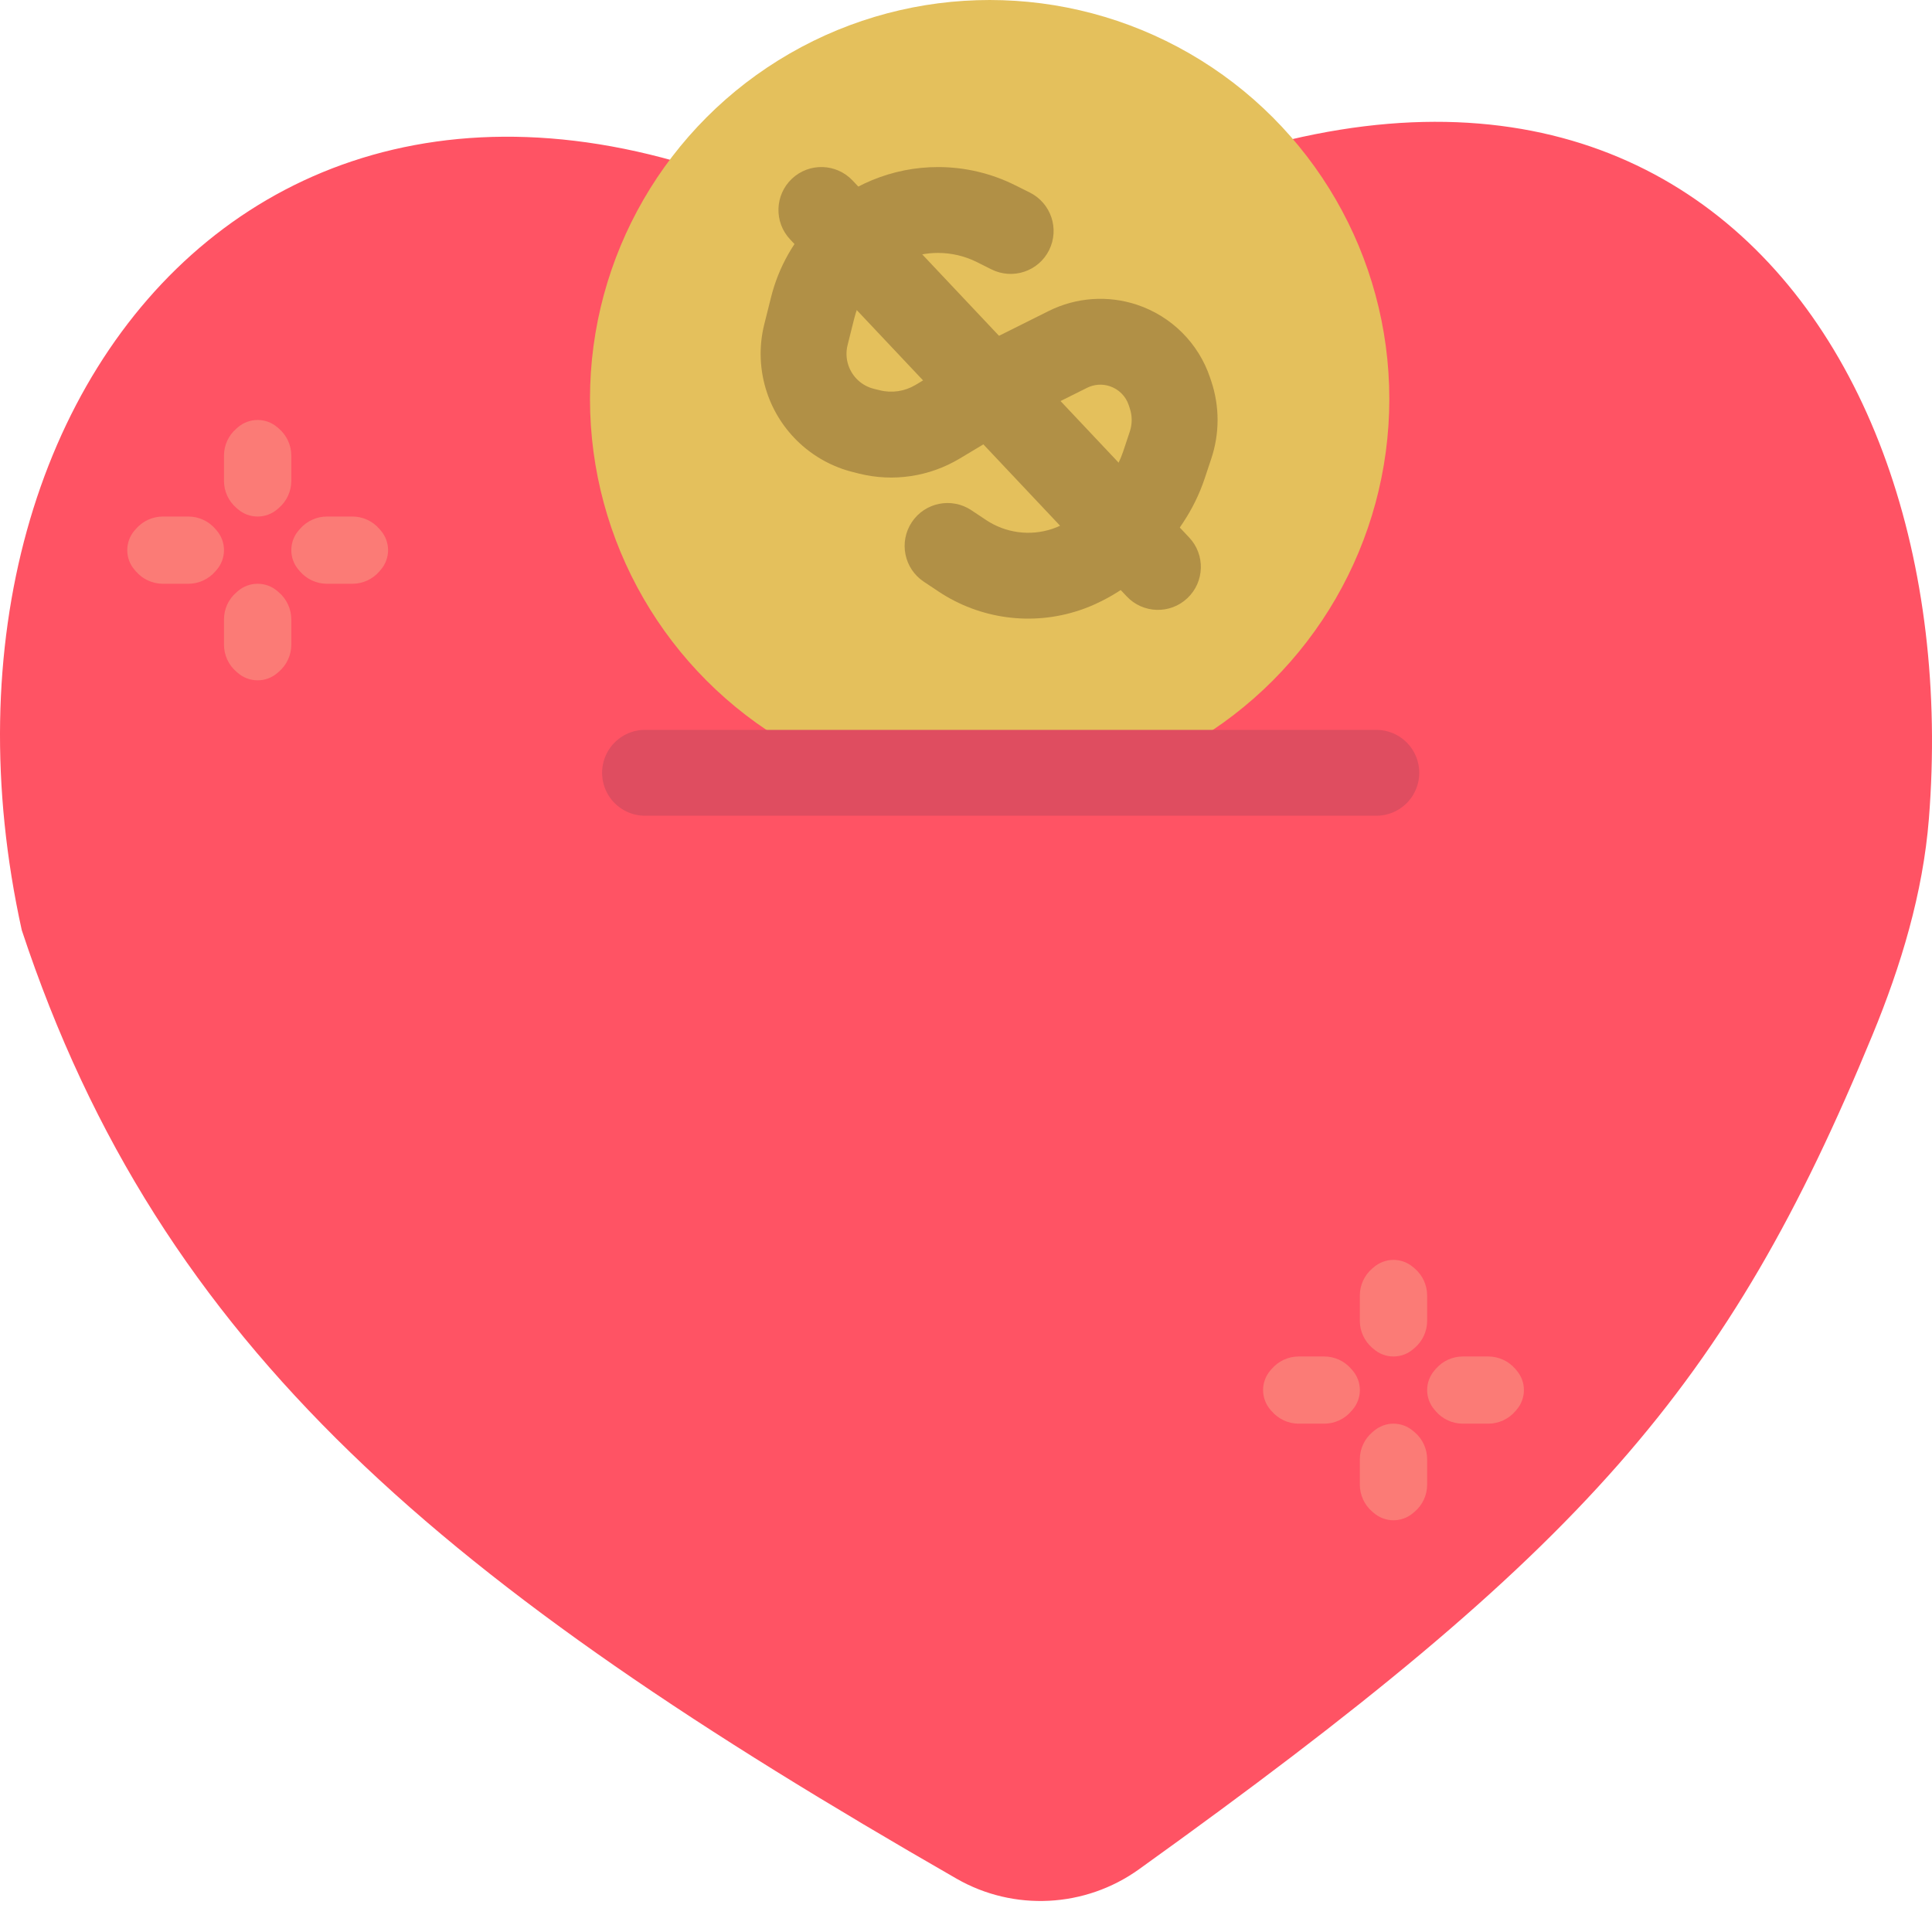 <svg width="30" height="30" viewBox="0 0 45 45" fill="none" xmlns="http://www.w3.org/2000/svg"><path d="M44.928 19.066C44.79 20.805 44.278 22.495 43.613 24.108C40.228 32.316 36.918 36.085 26.528 43.54C25.278 44.437 23.613 44.524 22.28 43.758C10.414 36.942 3.746 31.459 0.507 21.665C-2.437 8.317 7.792 -2.841 22.092 6.834C37.595 -3.106 45.867 7.208 44.928 19.066Z" fill="#FF5364"/><path d="M31.673 30.695V30.245V30.176C31.673 29.934 31.779 29.704 31.962 29.546L31.998 29.516C32.126 29.406 32.289 29.345 32.457 29.345C32.626 29.345 32.789 29.406 32.916 29.516L32.952 29.546C33.136 29.704 33.241 29.934 33.241 30.176V30.245V30.695V30.764C33.241 31.006 33.136 31.236 32.952 31.394L32.916 31.424C32.789 31.535 32.626 31.595 32.457 31.595C32.289 31.595 32.126 31.535 31.998 31.424L31.962 31.394C31.779 31.236 31.673 31.006 31.673 30.764V30.695Z" fill="#FB7B76"/><path d="M31.673 34.51V34.06V33.991C31.673 33.749 31.779 33.519 31.962 33.361L31.998 33.331C32.126 33.221 32.289 33.16 32.457 33.16C32.626 33.16 32.789 33.221 32.916 33.331L32.952 33.361C33.136 33.519 33.241 33.749 33.241 33.991V34.06V34.51V34.579C33.241 34.821 33.136 35.051 32.952 35.209L32.916 35.239C32.789 35.349 32.626 35.41 32.457 35.41C32.289 35.41 32.126 35.349 31.998 35.239L31.962 35.209C31.779 35.051 31.673 34.821 31.673 34.579V34.51Z" fill="#FB7B76"/><path d="M30.772 33.16H30.321H30.251C30.009 33.16 29.78 33.055 29.622 32.872L29.59 32.836C29.48 32.708 29.42 32.546 29.42 32.377C29.42 32.209 29.48 32.047 29.59 31.919L29.622 31.883C29.78 31.7 30.009 31.595 30.251 31.595H30.321H30.772H30.843C31.084 31.595 31.314 31.7 31.471 31.883L31.503 31.919C31.613 32.047 31.674 32.209 31.674 32.377C31.674 32.546 31.613 32.708 31.503 32.836L31.471 32.872C31.314 33.055 31.084 33.16 30.843 33.16H30.772Z" fill="#FB7B76"/><path d="M34.593 33.16H34.143H34.072C33.831 33.16 33.601 33.055 33.443 32.872L33.412 32.836C33.302 32.708 33.241 32.546 33.241 32.377C33.241 32.209 33.302 32.047 33.412 31.919L33.443 31.883C33.601 31.7 33.831 31.595 34.072 31.595H34.143H34.593H34.664C34.905 31.595 35.135 31.7 35.293 31.883L35.324 31.919C35.434 32.047 35.495 32.209 35.495 32.377C35.495 32.546 35.434 32.708 35.324 32.836L35.293 32.872C35.135 33.055 34.905 33.16 34.664 33.16H34.593Z" fill="#FB7B76"/><path d="M5.217 11.132V10.682V10.613C5.217 10.371 5.322 10.141 5.506 9.983L5.542 9.952C5.669 9.842 5.832 9.782 6.001 9.782C6.17 9.782 6.332 9.842 6.46 9.952L6.496 9.983C6.679 10.141 6.785 10.371 6.785 10.613V10.682V11.132V11.2C6.785 11.442 6.679 11.672 6.496 11.83L6.46 11.861C6.332 11.971 6.17 12.031 6.001 12.031C5.832 12.031 5.669 11.971 5.542 11.861L5.506 11.83C5.322 11.672 5.217 11.442 5.217 11.2V11.132Z" fill="#FB7B76"/><path d="M5.217 14.947V14.496V14.428C5.217 14.186 5.322 13.956 5.506 13.798L5.542 13.767C5.669 13.657 5.832 13.597 6.001 13.597C6.17 13.597 6.332 13.657 6.46 13.767L6.496 13.798C6.679 13.956 6.785 14.186 6.785 14.428V14.496V14.947V15.015C6.785 15.257 6.679 15.487 6.496 15.645L6.46 15.676C6.332 15.786 6.17 15.846 6.001 15.846C5.832 15.846 5.669 15.786 5.542 15.676L5.506 15.645C5.322 15.487 5.217 15.257 5.217 15.015V14.947Z" fill="#FB7B76"/><path d="M4.316 13.597H3.865H3.795C3.553 13.597 3.324 13.492 3.166 13.309L3.134 13.272C3.024 13.145 2.964 12.982 2.964 12.814C2.964 12.646 3.024 12.483 3.134 12.356L3.166 12.319C3.324 12.136 3.553 12.031 3.795 12.031H3.865H4.316H4.386C4.628 12.031 4.857 12.136 5.015 12.319L5.047 12.356C5.157 12.483 5.217 12.646 5.217 12.814C5.217 12.982 5.157 13.145 5.047 13.272L5.015 13.309C4.857 13.492 4.628 13.597 4.386 13.597H4.316Z" fill="#FB7B76"/><path d="M8.137 13.597H7.686H7.616C7.374 13.597 7.145 13.492 6.987 13.309L6.955 13.272C6.845 13.145 6.785 12.982 6.785 12.814C6.785 12.646 6.845 12.483 6.955 12.356L6.987 12.319C7.145 12.136 7.374 12.031 7.616 12.031H7.686H8.137H8.208C8.449 12.031 8.679 12.136 8.836 12.319L8.868 12.356C8.978 12.483 9.039 12.646 9.039 12.814C9.039 12.982 8.978 13.145 8.868 13.272L8.836 13.309C8.679 13.492 8.449 13.597 8.208 13.597H8.137Z" fill="#FB7B76"/><ellipse cx="23.051" cy="9.293" rx="9.309" ry="9.293" fill="#E4C05C"/><path d="M23.094 6.275C23.588 6.521 24.189 6.321 24.435 5.827C24.682 5.332 24.481 4.732 23.987 4.485L23.094 6.275ZM23.541 8.804L23.094 7.909L23.06 7.926L23.027 7.946L23.541 8.804ZM22.625 11.884C22.165 11.578 21.544 11.702 21.238 12.162C20.932 12.622 21.057 13.243 21.517 13.549L22.625 11.884ZM25.186 13.117L25.633 14.012L25.186 13.117ZM27.111 10.829L26.162 10.512L27.111 10.829ZM26.724 11.617L25.892 11.062L26.724 11.617ZM27.264 9.194L26.315 9.511L27.264 9.194ZM27.264 10.369L26.315 10.053L27.264 10.369ZM20.249 10.061L20.491 9.09L20.249 10.061ZM20.111 10.026L19.869 10.996L20.111 10.026ZM26.47 11.998L25.639 11.442L26.47 11.998ZM23.197 5.209L22.751 6.103L23.197 5.209ZM23.987 4.485L23.644 4.314L22.751 6.103L23.094 6.275L23.987 4.485ZM17.959 6.924L17.802 7.551L19.742 8.037L19.899 7.409L17.959 6.924ZM19.869 10.996L20.007 11.031L20.491 9.09L20.353 9.056L19.869 10.996ZM22.349 10.683L24.055 9.661L23.027 7.946L21.322 8.967L22.349 10.683ZM23.987 9.698L25.32 9.033L24.426 7.244L23.094 7.909L23.987 9.698ZM26.29 9.435L26.315 9.511L28.212 8.877L28.187 8.802L26.29 9.435ZM26.315 10.053L26.162 10.512L28.059 11.145L28.212 10.686L26.315 10.053ZM25.892 11.062L25.639 11.442L27.302 12.553L27.556 12.173L25.892 11.062ZM24.771 12.207L24.74 12.223L25.633 14.012L25.664 13.997L24.771 12.207ZM22.969 12.113L22.625 11.884L21.517 13.549L21.861 13.778L22.969 12.113ZM24.508 12.319C23.991 12.491 23.423 12.415 22.969 12.113L21.861 13.778C22.828 14.421 24.038 14.583 25.14 14.216L24.508 12.319ZM24.74 12.223C24.665 12.26 24.588 12.292 24.508 12.319L25.14 14.216C25.309 14.16 25.474 14.092 25.633 14.012L24.74 12.223ZM26.162 10.512C26.097 10.707 26.006 10.892 25.892 11.062L27.556 12.173C27.768 11.854 27.938 11.509 28.059 11.145L26.162 10.512ZM26.315 9.511C26.374 9.687 26.374 9.877 26.315 10.053L28.212 10.686C28.409 10.099 28.409 9.464 28.212 8.877L26.315 9.511ZM25.85 8.996C26.058 9.065 26.221 9.228 26.29 9.435L28.187 8.802C27.919 7.997 27.287 7.366 26.482 7.098L25.85 8.996ZM25.32 9.033C25.485 8.951 25.675 8.937 25.85 8.996L26.482 7.098C25.804 6.873 25.065 6.925 24.426 7.244L25.32 9.033ZM20.007 11.031C20.803 11.23 21.645 11.104 22.349 10.683L21.322 8.967C21.072 9.116 20.773 9.161 20.491 9.09L20.007 11.031ZM17.863 9.14C18.17 10.061 18.927 10.761 19.869 10.996L20.353 9.056C20.075 8.987 19.851 8.779 19.76 8.507L17.863 9.14ZM17.802 7.551C17.67 8.076 17.692 8.627 17.863 9.14L19.76 8.507C19.709 8.355 19.703 8.192 19.742 8.037L17.802 7.551ZM19.015 5.062C18.5 5.575 18.135 6.219 17.959 6.924L19.899 7.409C19.987 7.056 20.17 6.734 20.427 6.477L19.015 5.062ZM21.848 3.891C20.788 3.891 19.766 4.311 19.015 5.062L20.427 6.477C20.803 6.103 21.315 5.891 21.848 5.891V3.891ZM25.639 11.442C25.421 11.768 25.122 12.032 24.771 12.207L25.664 13.997C26.326 13.666 26.891 13.169 27.302 12.553L25.639 11.442ZM23.644 4.314C23.086 4.035 22.47 3.891 21.848 3.891V5.891C22.161 5.891 22.471 5.964 22.751 6.103L23.644 4.314Z" fill="#B19046"/><path d="M19.859 4.205C19.48 3.803 18.847 3.784 18.445 4.163C18.044 4.542 18.025 5.175 18.404 5.577L19.859 4.205ZM26.243 13.891C26.622 14.293 27.254 14.312 27.656 13.933C28.058 13.554 28.077 12.921 27.698 12.519L26.243 13.891ZM18.404 5.577L26.243 13.891L27.698 12.519L19.859 4.205L18.404 5.577Z" fill="#B19046"/><line x1="15.024" y1="18" x2="32.057" y2="18" stroke="#DF4D60" stroke-width="2" stroke-linecap="round"/></svg>